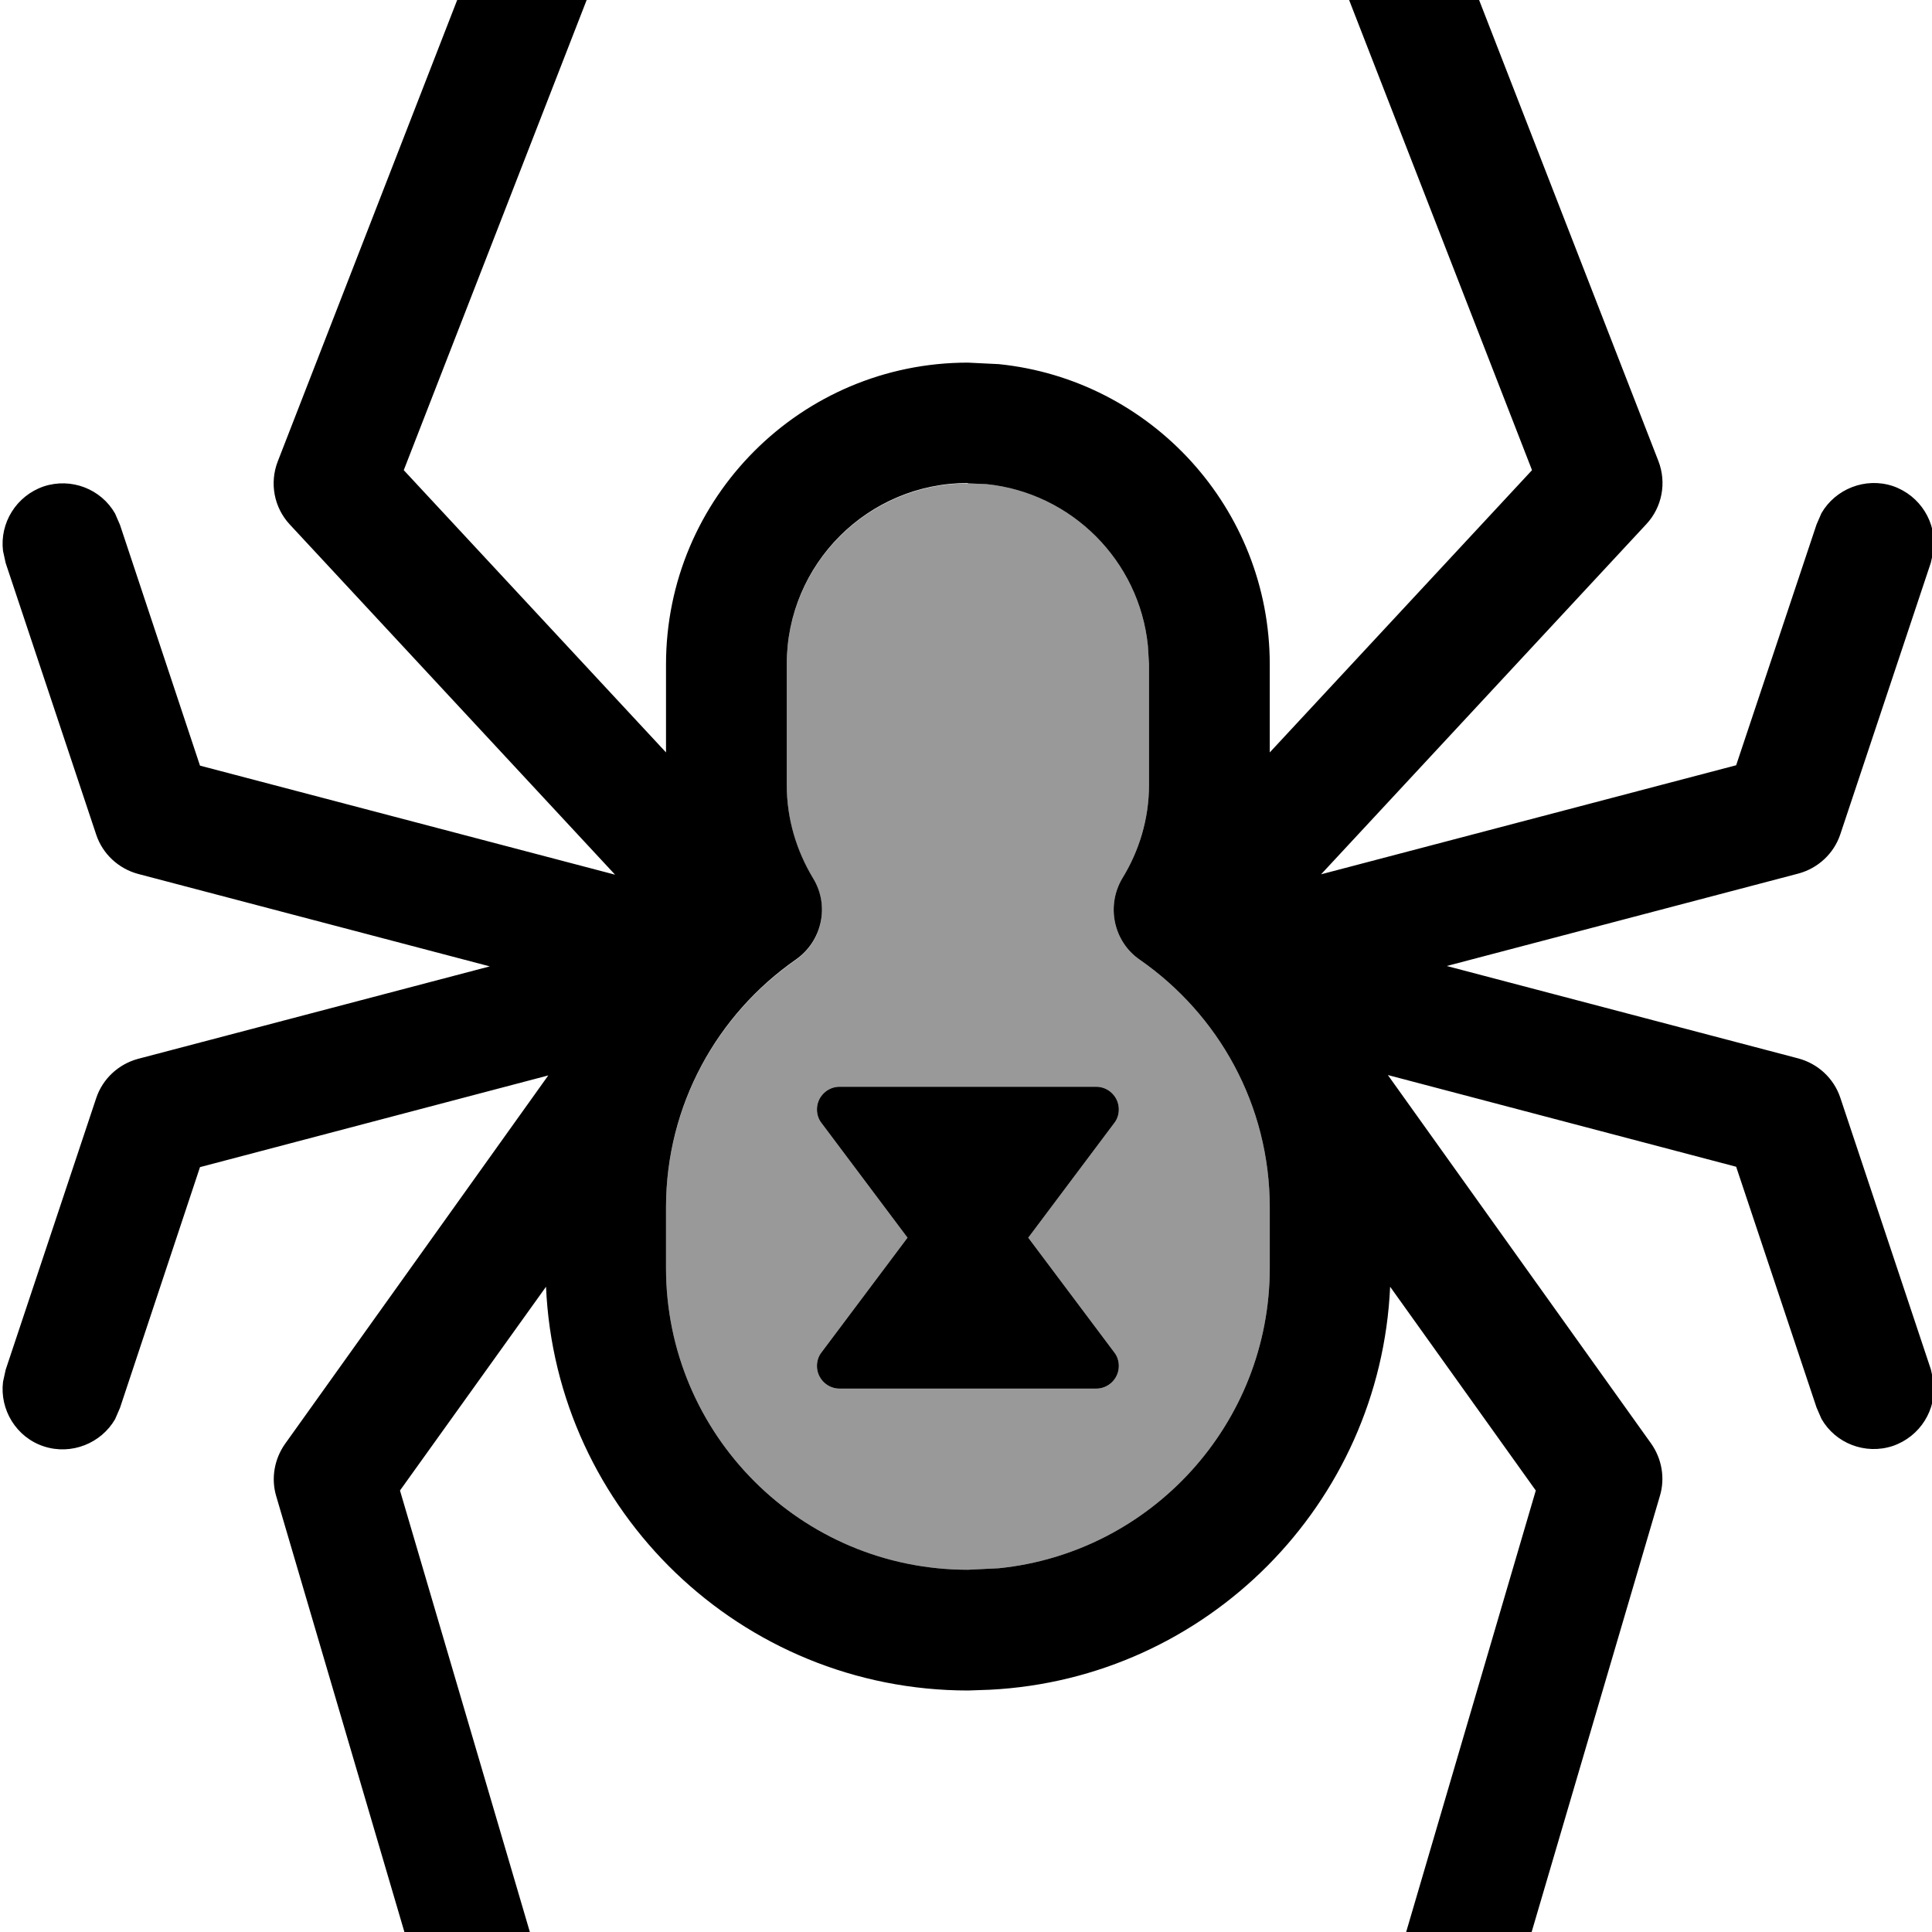 <svg xmlns="http://www.w3.org/2000/svg" viewBox="0 0 512 512"><!--! Font Awesome Pro 7.0.1 by @fontawesome - https://fontawesome.com License - https://fontawesome.com/license (Commercial License) Copyright 2025 Fonticons, Inc. --><path style="fill:currentColor;opacity:.4" d="M176.5 320l0 16c0 44.2 35.8 80 80 80l8.2-.4c40.3-4.1 71.8-38.2 71.8-79.6l0-16c0-27.2-13.6-51.2-34.5-65.7-6.9-4.8-8.9-14.2-4.6-21.5 4.5-7.3 7.1-15.8 7.1-24.8l0-32-.3-4.9c-2.3-22.6-20.3-40.5-42.8-42.8l-4.9-.2c-26.5 0-48 21.5-48 48l0 32c0 9.1 2.6 17.5 7 24.8 4.4 7.2 2.4 16.6-4.6 21.5-20.8 14.5-34.4 38.5-34.4 65.7zm40-26c0-3.3 2.7-6 6-6l68 0c3.3 0 6 2.7 6 6 0 1.3-.4 2.6-1.2 3.6l-22.8 30.4 22.8 30.4c.8 1 1.2 2.3 1.2 3.6 0 3.3-2.7 6-6 6l-68 0c-3.3 0-6-2.7-6-6 0-1.3 .4-2.6 1.2-3.6l22.8-30.4-22.8-30.4c-.8-1-1.2-2.3-1.2-3.6z"/><path style="fill:currentColor;opacity:1" d="M362.7-30.9c7.2-2.8 15.2 0 19.3 6.2l1.5 2.9 56 144c2.2 5.7 1 12.2-3.2 16.7l-86.2 92.8 110-28.9 21.3-63.8 1.3-3c3.7-6.4 11.6-9.6 18.9-7.2 7.3 2.5 11.7 9.7 10.8 17.1l-.7 3.2-24 72c-1.7 5.1-5.9 9-11.1 10.4l-93.2 24.5 93.2 24.5c5.2 1.4 9.4 5.3 11.1 10.4l24 72 .7 3.2c.9 7.4-3.5 14.6-10.8 17.1-7.3 2.4-15.2-.7-18.9-7.2l-1.3-3-21.3-63.8-92.3-24.3 69.8 97.7c2.8 4 3.7 9.1 2.3 13.8l-40 136-1.2 3c-3.5 6.5-11.2 10-18.6 7.8-8.5-2.5-13.3-11.4-10.8-19.8L407 395 368.4 341c-2.6 57.6-48.6 103.9-106.1 106.8l-5.7 .2c-60.2 0-109.3-47.5-111.9-107L106 395 143.8 523.5c2.5 8.5-2.4 17.4-10.8 19.8-7.4 2.2-15.1-1.3-18.6-7.8l-1.2-3-40-136c-1.4-4.7-.5-9.8 2.3-13.8l69.8-97.7-92.3 24.3-21.2 63.8-1.3 3c-3.7 6.4-11.6 9.6-18.9 7.2-7.3-2.4-11.7-9.7-10.8-17.1l.7-3.2 24-72c1.7-5.1 5.9-9 11.1-10.4l93.2-24.5-93.2-24.5c-5.2-1.4-9.4-5.3-11.1-10.4l-24-72-.7-3.2c-.9-7.4 3.5-14.6 10.8-17.1 7.3-2.4 15.2 .7 18.9 7.2l1.3 3 21.2 63.8 110 28.9-86.2-92.8c-4.2-4.5-5.4-11-3.2-16.7l56-144 1.5-2.9c4-6.3 12-9 19.2-6.2 7.2 2.8 11.2 10.3 10 17.6l-.9 3.1-52.4 134.7 69.5 74.8 0-23.3c0-44.2 35.8-80 80-80l8.2 .4c40.3 4.1 71.8 38.2 71.8 79.6l0 23.3 69.5-74.8-52.4-134.7-.9-3.1c-1.3-7.3 2.8-14.8 10-17.6zM256.5 128c-26.5 0-48 21.5-48 48l0 32c0 9.1 2.6 17.5 7 24.8 4.4 7.2 2.4 16.6-4.6 21.5-20.8 14.5-34.4 38.5-34.4 65.7l0 16c0 44.2 35.8 80 80 80l8.2-.4c40.3-4.1 71.8-38.2 71.8-79.6l0-16c0-27.2-13.6-51.2-34.5-65.7-6.9-4.8-8.9-14.2-4.6-21.5 4.5-7.3 7.1-15.8 7.1-24.8l0-32-.3-4.9c-2.3-22.6-20.3-40.5-42.8-42.8l-4.9-.2zm34 160c3.3 0 6 2.7 6 6 0 1.3-.4 2.6-1.2 3.6l-22.8 30.4 22.8 30.4c.8 1 1.2 2.3 1.2 3.6 0 3.3-2.7 6-6 6l-68 0c-3.3 0-6-2.7-6-6 0-1.3 .4-2.6 1.2-3.6l22.8-30.4-22.8-30.4c-.8-1-1.2-2.3-1.2-3.6 0-3.3 2.7-6 6-6l68 0z"/></svg>